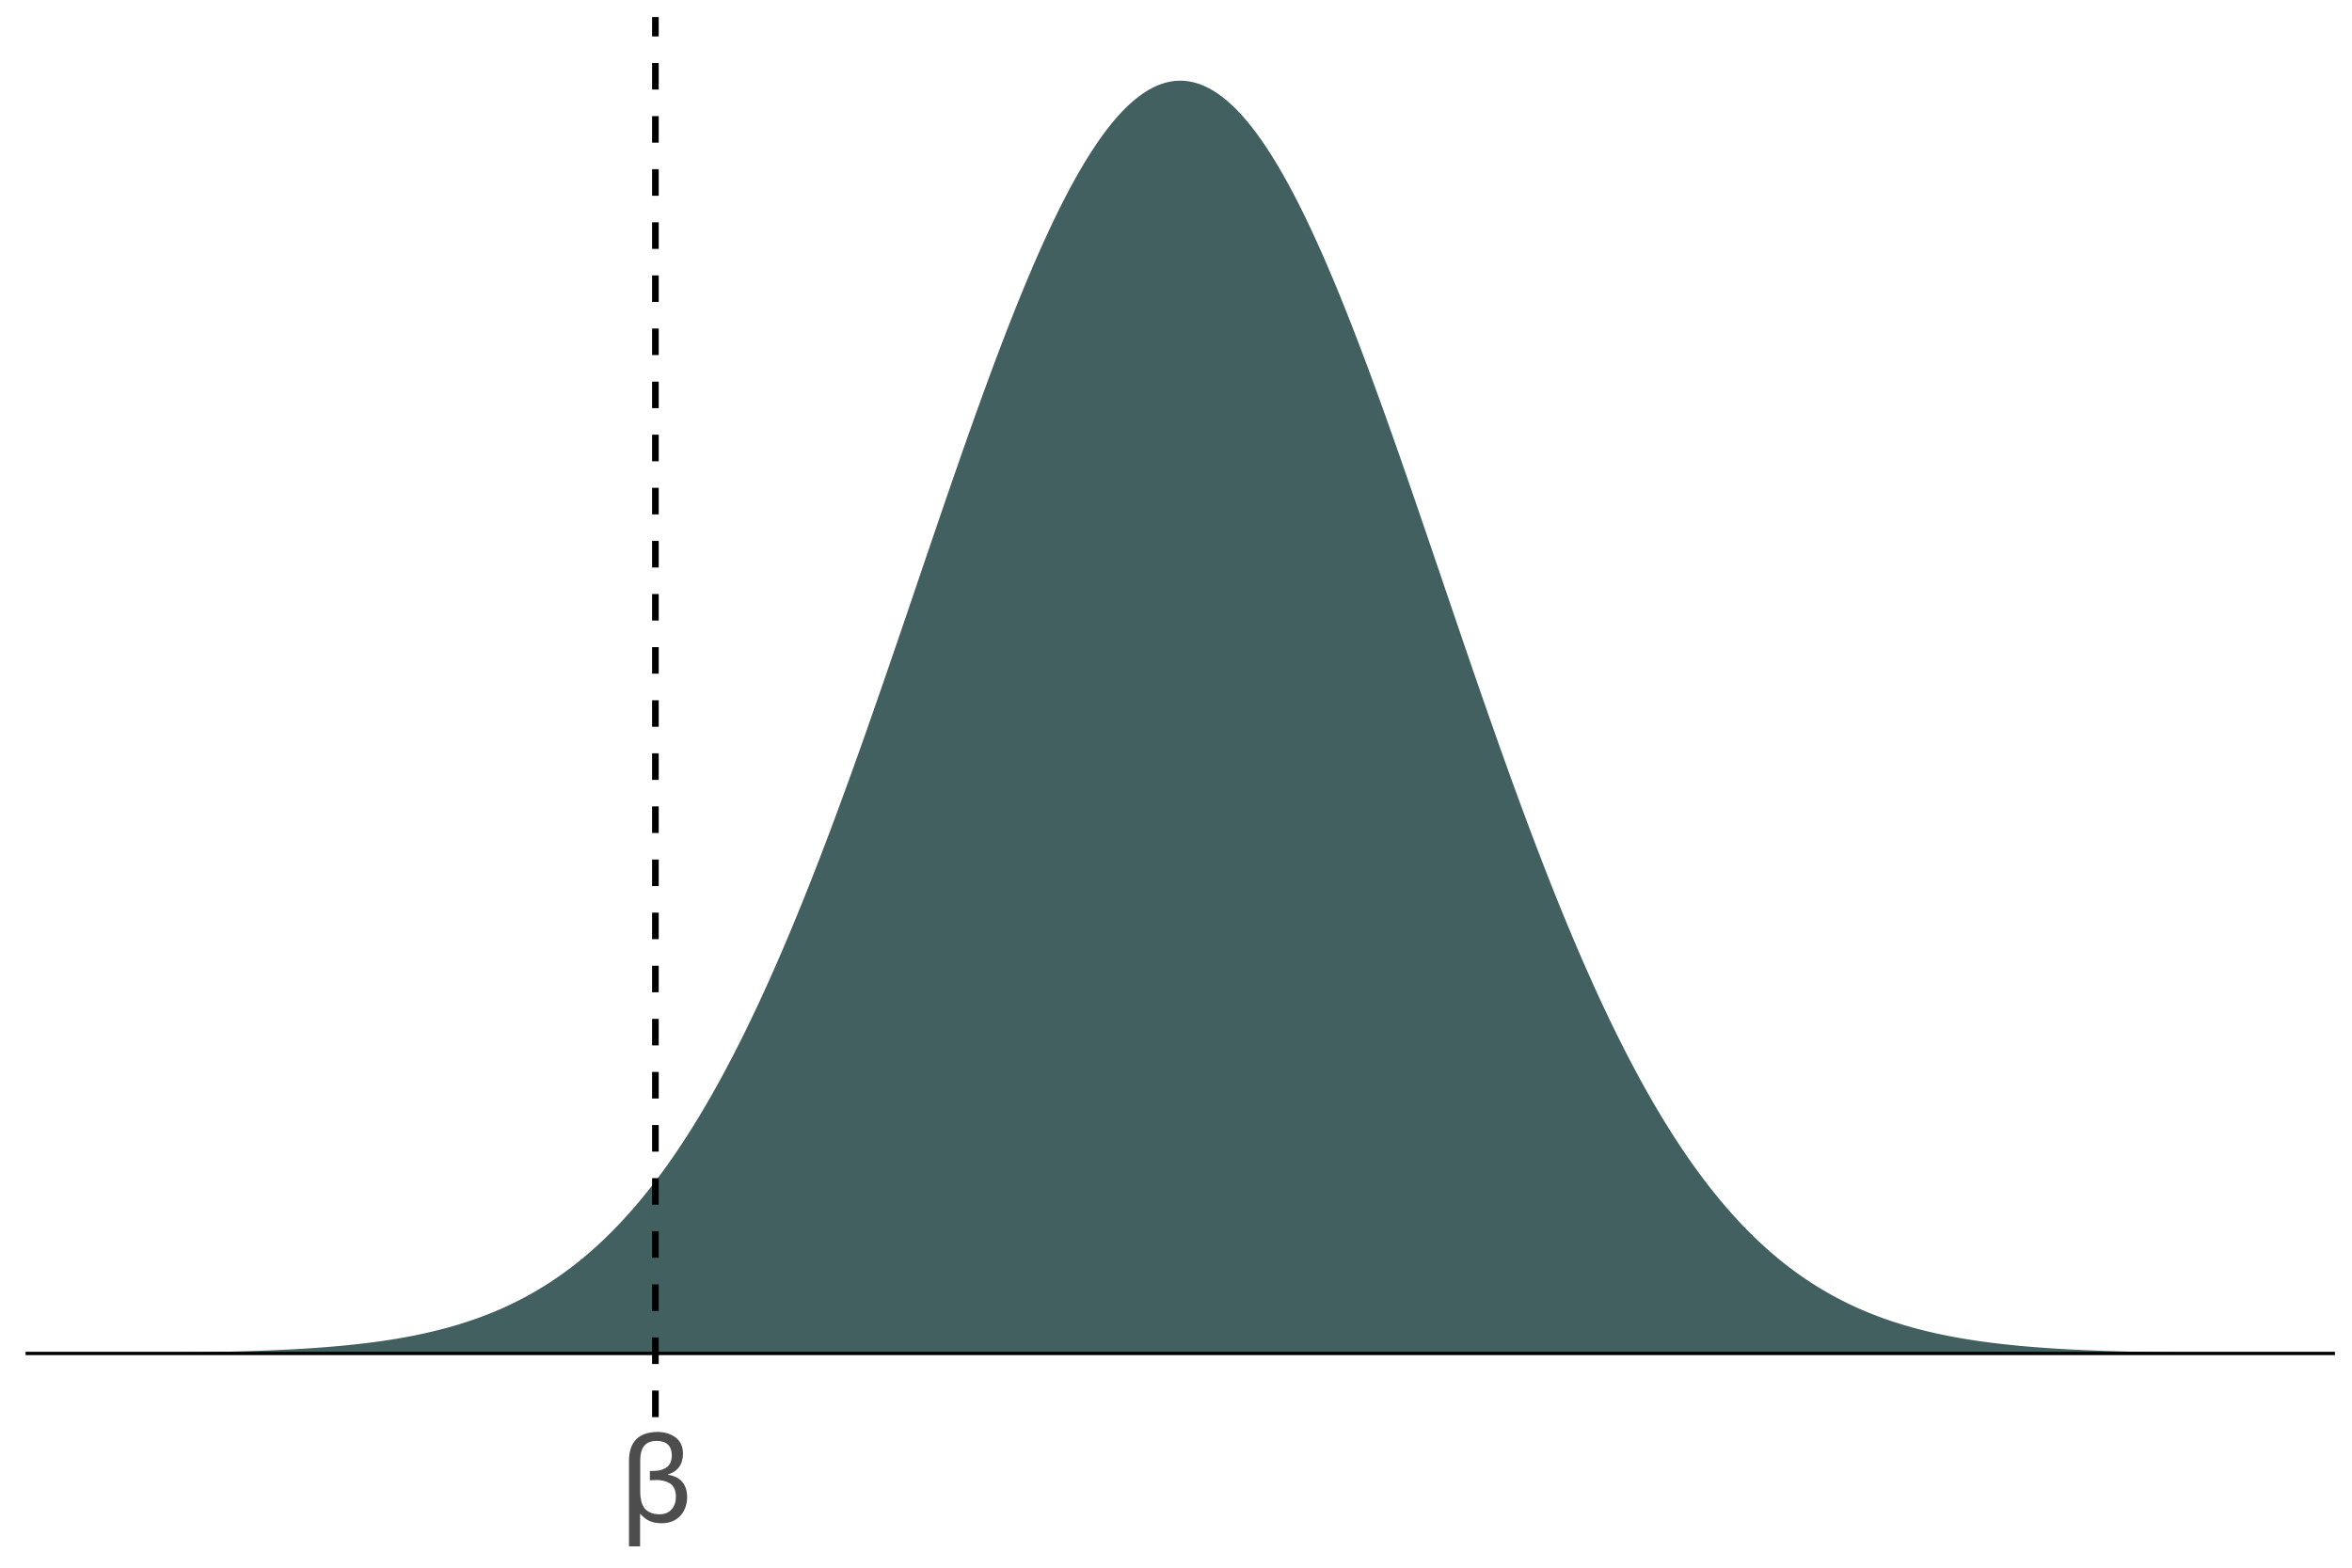 <?xml version="1.0" encoding="UTF-8"?>
<svg xmlns="http://www.w3.org/2000/svg" xmlns:xlink="http://www.w3.org/1999/xlink" width="756" height="504" viewBox="0 0 756 504">
<defs>
<g>
<g id="glyph-0-0">
<path d="M 1.297 0 L 1.297 -28.688 L 24.062 -28.688 L 24.062 0 Z M 20.469 -3.594 L 20.469 -25.094 L 4.891 -25.094 L 4.891 -3.594 Z M 20.469 -3.594 "/>
</g>
<g id="glyph-0-1">
<path d="M 7.078 7.828 L 3.516 7.828 L 3.516 -19.594 C 3.516 -25.727 6.531 -28.852 12.562 -28.969 C 14.926 -28.969 16.898 -28.379 18.484 -27.203 C 20.055 -25.992 20.852 -24.27 20.875 -22.031 C 20.852 -18.52 19.227 -16.27 16 -15.281 L 16 -15.203 C 20.07 -14.555 22.141 -12.172 22.203 -8.047 C 22.18 -5.609 21.461 -3.602 20.047 -2.031 C 18.566 -0.438 16.578 0.367 14.078 0.391 C 12.555 0.391 11.273 0.164 10.234 -0.281 C 9.172 -0.727 8.117 -1.523 7.078 -2.672 Z M 7.125 -9.656 C 7.125 -8.719 7.219 -7.816 7.406 -6.953 C 7.582 -6.129 7.891 -5.375 8.328 -4.688 C 8.773 -4.008 9.41 -3.488 10.234 -3.125 C 11.047 -2.695 12.078 -2.484 13.328 -2.484 C 15.004 -2.484 16.312 -3.031 17.25 -4.125 C 18.145 -5.164 18.594 -6.516 18.594 -8.172 C 18.57 -10.129 17.961 -11.523 16.766 -12.359 C 15.566 -13.129 14.07 -13.516 12.281 -13.516 C 11.602 -13.492 10.922 -13.457 10.234 -13.406 L 10.234 -16.406 C 10.816 -16.406 11.379 -16.422 11.922 -16.453 C 13.41 -16.473 14.676 -16.879 15.719 -17.672 C 16.738 -18.453 17.258 -19.711 17.281 -21.453 C 17.207 -24.535 15.566 -26.078 12.359 -26.078 C 10.516 -26.047 9.18 -25.5 8.359 -24.438 C 7.535 -23.344 7.125 -21.863 7.125 -20 Z M 7.125 -9.656 "/>
</g>
</g>
<clipPath id="clip-0">
<path clip-rule="nonzero" d="M 8.219 434 L 750.52 434 L 750.52 436 L 8.219 436 Z M 8.219 434 "/>
</clipPath>
<clipPath id="clip-1">
<path clip-rule="nonzero" d="M 209 5.48 L 212 5.48 L 212 455.59 L 209 455.59 Z M 209 5.48 "/>
</clipPath>
</defs>
<rect x="-75.6" y="-50.4" width="907.2" height="604.8" fill="rgb(100%, 100%, 100%)" fill-opacity="1"/>
<path fill-rule="nonzero" fill="rgb(18.431%, 30.98%, 30.98%)" fill-opacity="0.902" d="M 41.961 434.992 L 42.805 434.988 L 43.648 434.98 L 44.492 434.977 L 46.18 434.961 L 47.02 434.957 L 52.926 434.902 L 53.77 434.891 L 54.613 434.883 L 55.457 434.871 L 56.301 434.863 L 58.832 434.828 L 59.676 434.82 L 60.52 434.805 L 61.359 434.793 L 63.047 434.77 L 64.734 434.738 L 65.578 434.727 L 67.266 434.695 L 68.109 434.676 L 69.797 434.645 L 74.016 434.547 L 74.859 434.523 L 75.699 434.5 L 76.543 434.48 L 77.387 434.457 L 78.23 434.43 L 79.074 434.406 L 82.449 434.297 L 84.98 434.203 L 85.824 434.168 L 86.668 434.137 L 88.355 434.066 L 90.043 433.988 L 90.883 433.949 L 91.727 433.906 L 92.57 433.867 L 93.414 433.82 L 94.258 433.777 L 95.945 433.684 L 98.477 433.531 L 100.164 433.422 L 101.852 433.305 L 103.539 433.18 L 104.383 433.113 L 105.223 433.047 L 106.066 432.98 L 106.91 432.91 L 108.598 432.762 L 110.285 432.605 L 111.129 432.523 L 112.816 432.352 L 114.504 432.172 L 115.348 432.078 L 117.035 431.883 L 118.723 431.672 L 119.562 431.566 L 121.25 431.34 L 122.094 431.223 L 122.938 431.102 L 123.781 430.977 L 125.469 430.719 L 127.156 430.445 L 128 430.305 L 129.688 430.008 L 130.531 429.855 L 132.219 429.535 L 133.062 429.371 L 133.902 429.199 L 134.746 429.023 L 135.59 428.844 L 136.434 428.66 L 137.277 428.473 L 138.965 428.082 L 140.652 427.668 L 141.496 427.453 L 142.34 427.234 L 143.184 427.012 L 144.027 426.781 L 145.715 426.305 L 146.559 426.055 L 147.402 425.801 L 148.246 425.543 L 149.086 425.277 L 149.93 425.004 L 150.773 424.727 L 151.617 424.441 L 152.461 424.148 L 153.305 423.852 L 154.148 423.543 L 154.992 423.23 L 155.836 422.91 L 156.68 422.582 L 157.523 422.25 L 158.367 421.906 L 159.211 421.555 L 160.055 421.199 L 160.898 420.832 L 161.742 420.457 L 162.586 420.074 L 163.426 419.684 L 164.27 419.285 L 165.113 418.875 L 165.957 418.457 L 166.801 418.031 L 167.645 417.598 L 168.488 417.152 L 169.332 416.695 L 170.176 416.234 L 171.02 415.758 L 171.863 415.277 L 172.707 414.781 L 173.551 414.277 L 174.395 413.766 L 175.238 413.242 L 176.082 412.707 L 176.926 412.16 L 177.766 411.602 L 178.609 411.035 L 179.453 410.457 L 180.297 409.867 L 181.141 409.262 L 181.984 408.648 L 182.828 408.023 L 183.672 407.387 L 184.516 406.738 L 185.359 406.074 L 186.203 405.398 L 187.047 404.715 L 187.891 404.012 L 188.734 403.301 L 189.578 402.574 L 190.422 401.836 L 191.266 401.082 L 192.109 400.316 L 192.949 399.539 L 193.793 398.742 L 194.637 397.938 L 195.48 397.113 L 196.324 396.277 L 197.168 395.43 L 198.012 394.562 L 198.855 393.684 L 199.699 392.789 L 200.543 391.879 L 201.387 390.957 L 202.23 390.016 L 203.074 389.062 L 203.918 388.09 L 204.762 387.105 L 205.605 386.102 L 206.449 385.086 L 207.289 384.051 L 208.133 383 L 208.977 381.934 L 209.82 380.852 L 210.664 379.75 L 211.508 378.637 L 212.352 377.504 L 213.195 376.355 L 214.039 375.188 L 214.883 374.004 L 215.727 372.805 L 216.57 371.586 L 217.414 370.352 L 218.258 369.098 L 219.102 367.828 L 219.945 366.539 L 220.789 365.234 L 221.629 363.914 L 222.473 362.57 L 223.316 361.215 L 224.16 359.836 L 225.004 358.441 L 225.848 357.031 L 226.691 355.602 L 227.535 354.152 L 228.379 352.684 L 229.223 351.199 L 230.066 349.695 L 230.91 348.176 L 231.754 346.637 L 232.598 345.078 L 233.441 343.504 L 234.285 341.906 L 235.129 340.297 L 235.973 338.664 L 236.812 337.016 L 237.656 335.348 L 238.5 333.664 L 239.344 331.961 L 240.188 330.238 L 241.031 328.496 L 241.875 326.738 L 242.719 324.965 L 243.562 323.172 L 244.406 321.359 L 245.25 319.531 L 246.094 317.684 L 246.938 315.82 L 247.781 313.938 L 248.625 312.039 L 249.469 310.121 L 250.312 308.188 L 251.152 306.238 L 251.996 304.27 L 252.84 302.285 L 253.684 300.285 L 254.527 298.266 L 255.371 296.234 L 256.215 294.184 L 257.059 292.117 L 257.902 290.035 L 258.746 287.938 L 259.59 285.824 L 260.434 283.699 L 261.277 281.555 L 262.121 279.398 L 262.965 277.227 L 263.809 275.039 L 264.652 272.84 L 265.492 270.625 L 266.336 268.398 L 267.18 266.156 L 268.023 263.902 L 268.867 261.637 L 269.711 259.359 L 270.555 257.066 L 271.398 254.766 L 272.242 252.449 L 273.086 250.125 L 273.93 247.789 L 274.773 245.441 L 275.617 243.086 L 276.461 240.719 L 277.305 238.34 L 278.148 235.957 L 278.992 233.562 L 279.836 231.156 L 280.676 228.746 L 281.52 226.328 L 282.363 223.902 L 283.207 221.469 L 284.051 219.031 L 284.895 216.586 L 285.738 214.137 L 287.426 209.223 L 288.27 206.758 L 289.113 204.289 L 290.801 199.344 L 291.645 196.863 L 292.488 194.387 L 294.176 189.426 L 295.016 186.941 L 298.391 177.02 L 299.234 174.543 L 300.922 169.598 L 302.609 164.668 L 303.453 162.207 L 304.297 159.754 L 305.141 157.309 L 305.984 154.867 L 306.828 152.43 L 307.672 150.004 L 308.516 147.586 L 309.355 145.172 L 310.199 142.77 L 311.043 140.379 L 311.887 137.996 L 312.73 135.625 L 313.574 133.266 L 314.418 130.914 L 315.262 128.578 L 316.105 126.258 L 316.949 123.945 L 317.793 121.652 L 318.637 119.371 L 319.48 117.105 L 320.324 114.855 L 321.168 112.621 L 322.012 110.402 L 322.855 108.203 L 323.695 106.023 L 324.539 103.859 L 325.383 101.719 L 326.227 99.594 L 327.07 97.488 L 327.914 95.406 L 328.758 93.344 L 329.602 91.305 L 330.445 89.289 L 331.289 87.293 L 332.133 85.324 L 332.977 83.375 L 333.82 81.453 L 334.664 79.555 L 335.508 77.684 L 336.352 75.84 L 337.195 74.02 L 338.039 72.227 L 338.879 70.465 L 339.723 68.727 L 340.566 67.02 L 341.41 65.34 L 342.254 63.691 L 343.098 62.074 L 343.941 60.484 L 344.785 58.926 L 345.629 57.398 L 346.473 55.902 L 347.316 54.441 L 348.16 53.012 L 349.004 51.613 L 349.848 50.25 L 350.691 48.918 L 351.535 47.625 L 352.379 46.363 L 353.219 45.137 L 354.062 43.945 L 354.906 42.789 L 355.75 41.668 L 356.594 40.586 L 357.438 39.539 L 358.281 38.527 L 359.125 37.555 L 359.969 36.621 L 360.812 35.723 L 361.656 34.863 L 362.5 34.043 L 363.344 33.258 L 364.188 32.516 L 365.031 31.809 L 365.875 31.145 L 366.719 30.516 L 367.559 29.93 L 368.402 29.383 L 369.246 28.875 L 370.09 28.406 L 370.934 27.98 L 371.777 27.594 L 372.621 27.246 L 373.465 26.941 L 374.309 26.676 L 375.152 26.449 L 375.996 26.266 L 376.84 26.125 L 377.684 26.02 L 378.527 25.961 L 379.371 25.938 L 380.215 25.961 L 381.059 26.02 L 381.902 26.125 L 382.742 26.266 L 383.586 26.449 L 384.43 26.676 L 385.273 26.941 L 386.117 27.246 L 386.961 27.594 L 387.805 27.98 L 388.648 28.406 L 389.492 28.875 L 390.336 29.383 L 391.18 29.93 L 392.023 30.516 L 392.867 31.145 L 393.711 31.809 L 394.555 32.516 L 395.398 33.258 L 396.242 34.043 L 397.082 34.863 L 397.926 35.723 L 398.77 36.621 L 399.613 37.555 L 400.457 38.527 L 401.301 39.539 L 402.145 40.586 L 402.988 41.668 L 403.832 42.789 L 404.676 43.945 L 405.52 45.137 L 406.363 46.363 L 407.207 47.625 L 408.051 48.918 L 408.895 50.25 L 409.738 51.613 L 410.582 53.012 L 411.422 54.441 L 412.266 55.902 L 413.109 57.398 L 413.953 58.926 L 414.797 60.484 L 415.641 62.074 L 416.484 63.691 L 417.328 65.34 L 418.172 67.02 L 419.016 68.727 L 419.859 70.465 L 420.703 72.227 L 421.547 74.02 L 422.391 75.84 L 423.234 77.684 L 424.078 79.555 L 424.922 81.453 L 425.766 83.375 L 426.605 85.324 L 427.449 87.293 L 428.293 89.289 L 429.137 91.305 L 429.98 93.344 L 430.824 95.406 L 431.668 97.488 L 432.512 99.594 L 433.355 101.719 L 434.199 103.859 L 435.043 106.023 L 435.887 108.203 L 436.73 110.402 L 437.574 112.621 L 438.418 114.855 L 439.262 117.105 L 440.105 119.371 L 440.945 121.652 L 441.789 123.945 L 442.633 126.258 L 443.477 128.578 L 444.32 130.914 L 445.164 133.266 L 446.008 135.625 L 446.852 137.996 L 447.695 140.379 L 448.539 142.77 L 449.383 145.172 L 450.227 147.586 L 451.07 150.004 L 451.914 152.43 L 452.758 154.867 L 453.602 157.309 L 454.445 159.754 L 455.285 162.207 L 456.129 164.668 L 457.816 169.598 L 459.504 174.543 L 460.348 177.02 L 463.723 186.941 L 464.566 189.426 L 466.254 194.387 L 467.098 196.863 L 467.941 199.344 L 469.629 204.289 L 470.469 206.758 L 471.312 209.223 L 473 214.137 L 473.844 216.586 L 474.688 219.031 L 475.531 221.469 L 476.375 223.902 L 477.219 226.328 L 478.062 228.746 L 478.906 231.156 L 479.75 233.562 L 480.594 235.957 L 481.438 238.34 L 482.281 240.719 L 483.125 243.086 L 483.969 245.441 L 484.809 247.789 L 485.652 250.125 L 486.496 252.449 L 487.34 254.766 L 488.184 257.066 L 489.027 259.359 L 489.871 261.637 L 490.715 263.902 L 491.559 266.156 L 492.402 268.398 L 493.246 270.625 L 494.09 272.84 L 494.934 275.039 L 495.777 277.227 L 496.621 279.398 L 497.465 281.555 L 498.309 283.699 L 499.148 285.824 L 499.992 287.938 L 500.836 290.035 L 501.68 292.117 L 502.523 294.184 L 503.367 296.234 L 504.211 298.266 L 505.055 300.285 L 505.898 302.285 L 506.742 304.27 L 507.586 306.238 L 508.43 308.188 L 509.273 310.121 L 510.117 312.039 L 510.961 313.938 L 511.805 315.82 L 512.648 317.684 L 513.488 319.531 L 514.332 321.359 L 515.176 323.172 L 516.02 324.965 L 516.863 326.738 L 517.707 328.496 L 518.551 330.238 L 519.395 331.961 L 520.238 333.664 L 521.082 335.348 L 521.926 337.016 L 522.77 338.664 L 523.613 340.297 L 524.457 341.906 L 525.301 343.504 L 526.145 345.078 L 526.988 346.637 L 527.832 348.176 L 528.672 349.695 L 529.516 351.199 L 530.359 352.684 L 531.203 354.152 L 532.047 355.602 L 532.891 357.031 L 533.734 358.441 L 534.578 359.836 L 535.422 361.215 L 536.266 362.57 L 537.109 363.914 L 537.953 365.234 L 538.797 366.539 L 539.641 367.828 L 540.484 369.098 L 541.328 370.352 L 542.172 371.586 L 543.012 372.805 L 543.855 374.004 L 544.699 375.188 L 545.543 376.355 L 546.387 377.504 L 547.23 378.637 L 548.074 379.75 L 548.918 380.852 L 549.762 381.934 L 550.605 383 L 551.449 384.051 L 552.293 385.086 L 553.137 386.102 L 553.98 387.105 L 554.824 388.09 L 555.668 389.062 L 556.512 390.016 L 557.352 390.957 L 558.195 391.879 L 559.039 392.789 L 559.883 393.684 L 560.727 394.562 L 561.57 395.43 L 562.414 396.277 L 563.258 397.113 L 564.102 397.938 L 564.945 398.742 L 565.789 399.539 L 566.633 400.316 L 567.477 401.082 L 568.32 401.836 L 569.164 402.574 L 570.008 403.301 L 570.852 404.012 L 571.695 404.715 L 572.535 405.398 L 573.379 406.074 L 574.223 406.738 L 575.066 407.387 L 575.91 408.023 L 576.754 408.648 L 577.598 409.262 L 578.441 409.867 L 579.285 410.457 L 580.129 411.035 L 580.973 411.602 L 581.816 412.16 L 582.66 412.707 L 583.504 413.242 L 584.348 413.766 L 585.191 414.277 L 586.035 414.781 L 586.875 415.277 L 587.719 415.758 L 588.562 416.234 L 589.406 416.695 L 590.25 417.152 L 591.094 417.598 L 591.938 418.031 L 592.781 418.457 L 593.625 418.875 L 594.469 419.285 L 595.312 419.684 L 596.156 420.074 L 597 420.457 L 597.844 420.832 L 598.688 421.199 L 599.531 421.555 L 600.375 421.906 L 601.215 422.25 L 602.059 422.582 L 602.902 422.91 L 603.746 423.23 L 604.59 423.543 L 605.434 423.852 L 606.277 424.148 L 607.121 424.441 L 607.965 424.727 L 608.809 425.004 L 609.652 425.277 L 610.496 425.543 L 611.34 425.801 L 612.184 426.055 L 613.027 426.305 L 614.715 426.781 L 615.559 427.012 L 616.398 427.234 L 617.242 427.453 L 618.086 427.668 L 619.773 428.082 L 621.461 428.473 L 622.305 428.66 L 623.148 428.844 L 623.992 429.023 L 624.836 429.199 L 625.68 429.371 L 626.523 429.535 L 628.211 429.855 L 629.055 430.008 L 629.898 430.156 L 630.738 430.305 L 631.582 430.445 L 633.27 430.719 L 634.957 430.977 L 635.801 431.102 L 636.645 431.223 L 637.488 431.34 L 639.176 431.566 L 641.707 431.883 L 643.395 432.078 L 644.238 432.172 L 645.078 432.262 L 645.922 432.352 L 647.609 432.523 L 648.453 432.605 L 650.141 432.762 L 651.828 432.91 L 652.672 432.98 L 655.203 433.18 L 656.891 433.305 L 658.578 433.422 L 659.422 433.477 L 660.262 433.531 L 662.793 433.684 L 664.48 433.777 L 665.324 433.82 L 666.168 433.867 L 667.012 433.906 L 667.855 433.949 L 670.387 434.066 L 672.074 434.137 L 672.918 434.168 L 673.762 434.203 L 674.602 434.234 L 676.289 434.297 L 679.664 434.406 L 680.508 434.43 L 681.352 434.457 L 682.195 434.48 L 683.039 434.5 L 684.727 434.547 L 688.102 434.625 L 688.941 434.645 L 690.629 434.676 L 691.473 434.695 L 693.16 434.727 L 694.004 434.738 L 695.691 434.77 L 698.223 434.805 L 699.066 434.82 L 699.91 434.828 L 702.441 434.863 L 703.281 434.871 L 704.125 434.883 L 704.969 434.891 L 705.812 434.902 L 711.719 434.957 L 712.562 434.961 L 714.25 434.977 L 715.094 434.98 L 715.938 434.988 L 716.781 434.992 L 716.781 435.129 L 41.961 435.129 Z M 41.961 434.992 "/>
<g clip-path="url(#clip-0)">
<path fill="none" stroke-width="1.067" stroke-linecap="butt" stroke-linejoin="round" stroke="rgb(0%, 0%, 0%)" stroke-opacity="1" stroke-miterlimit="10" d="M 8.219 435.129 L 750.52 435.129 "/>
</g>
<g clip-path="url(#clip-1)">
<path fill="none" stroke-width="2.134" stroke-linecap="butt" stroke-linejoin="round" stroke="rgb(0%, 0%, 0%)" stroke-opacity="1" stroke-dasharray="8.536 8.536" stroke-miterlimit="10" d="M 210.664 455.59 L 210.664 5.48 "/>
</g>
<g fill="rgb(30.196%, 30.196%, 30.196%)" fill-opacity="1">
<use xlink:href="#glyph-0-1" x="198.664" y="489.32"/>
</g>
</svg>
